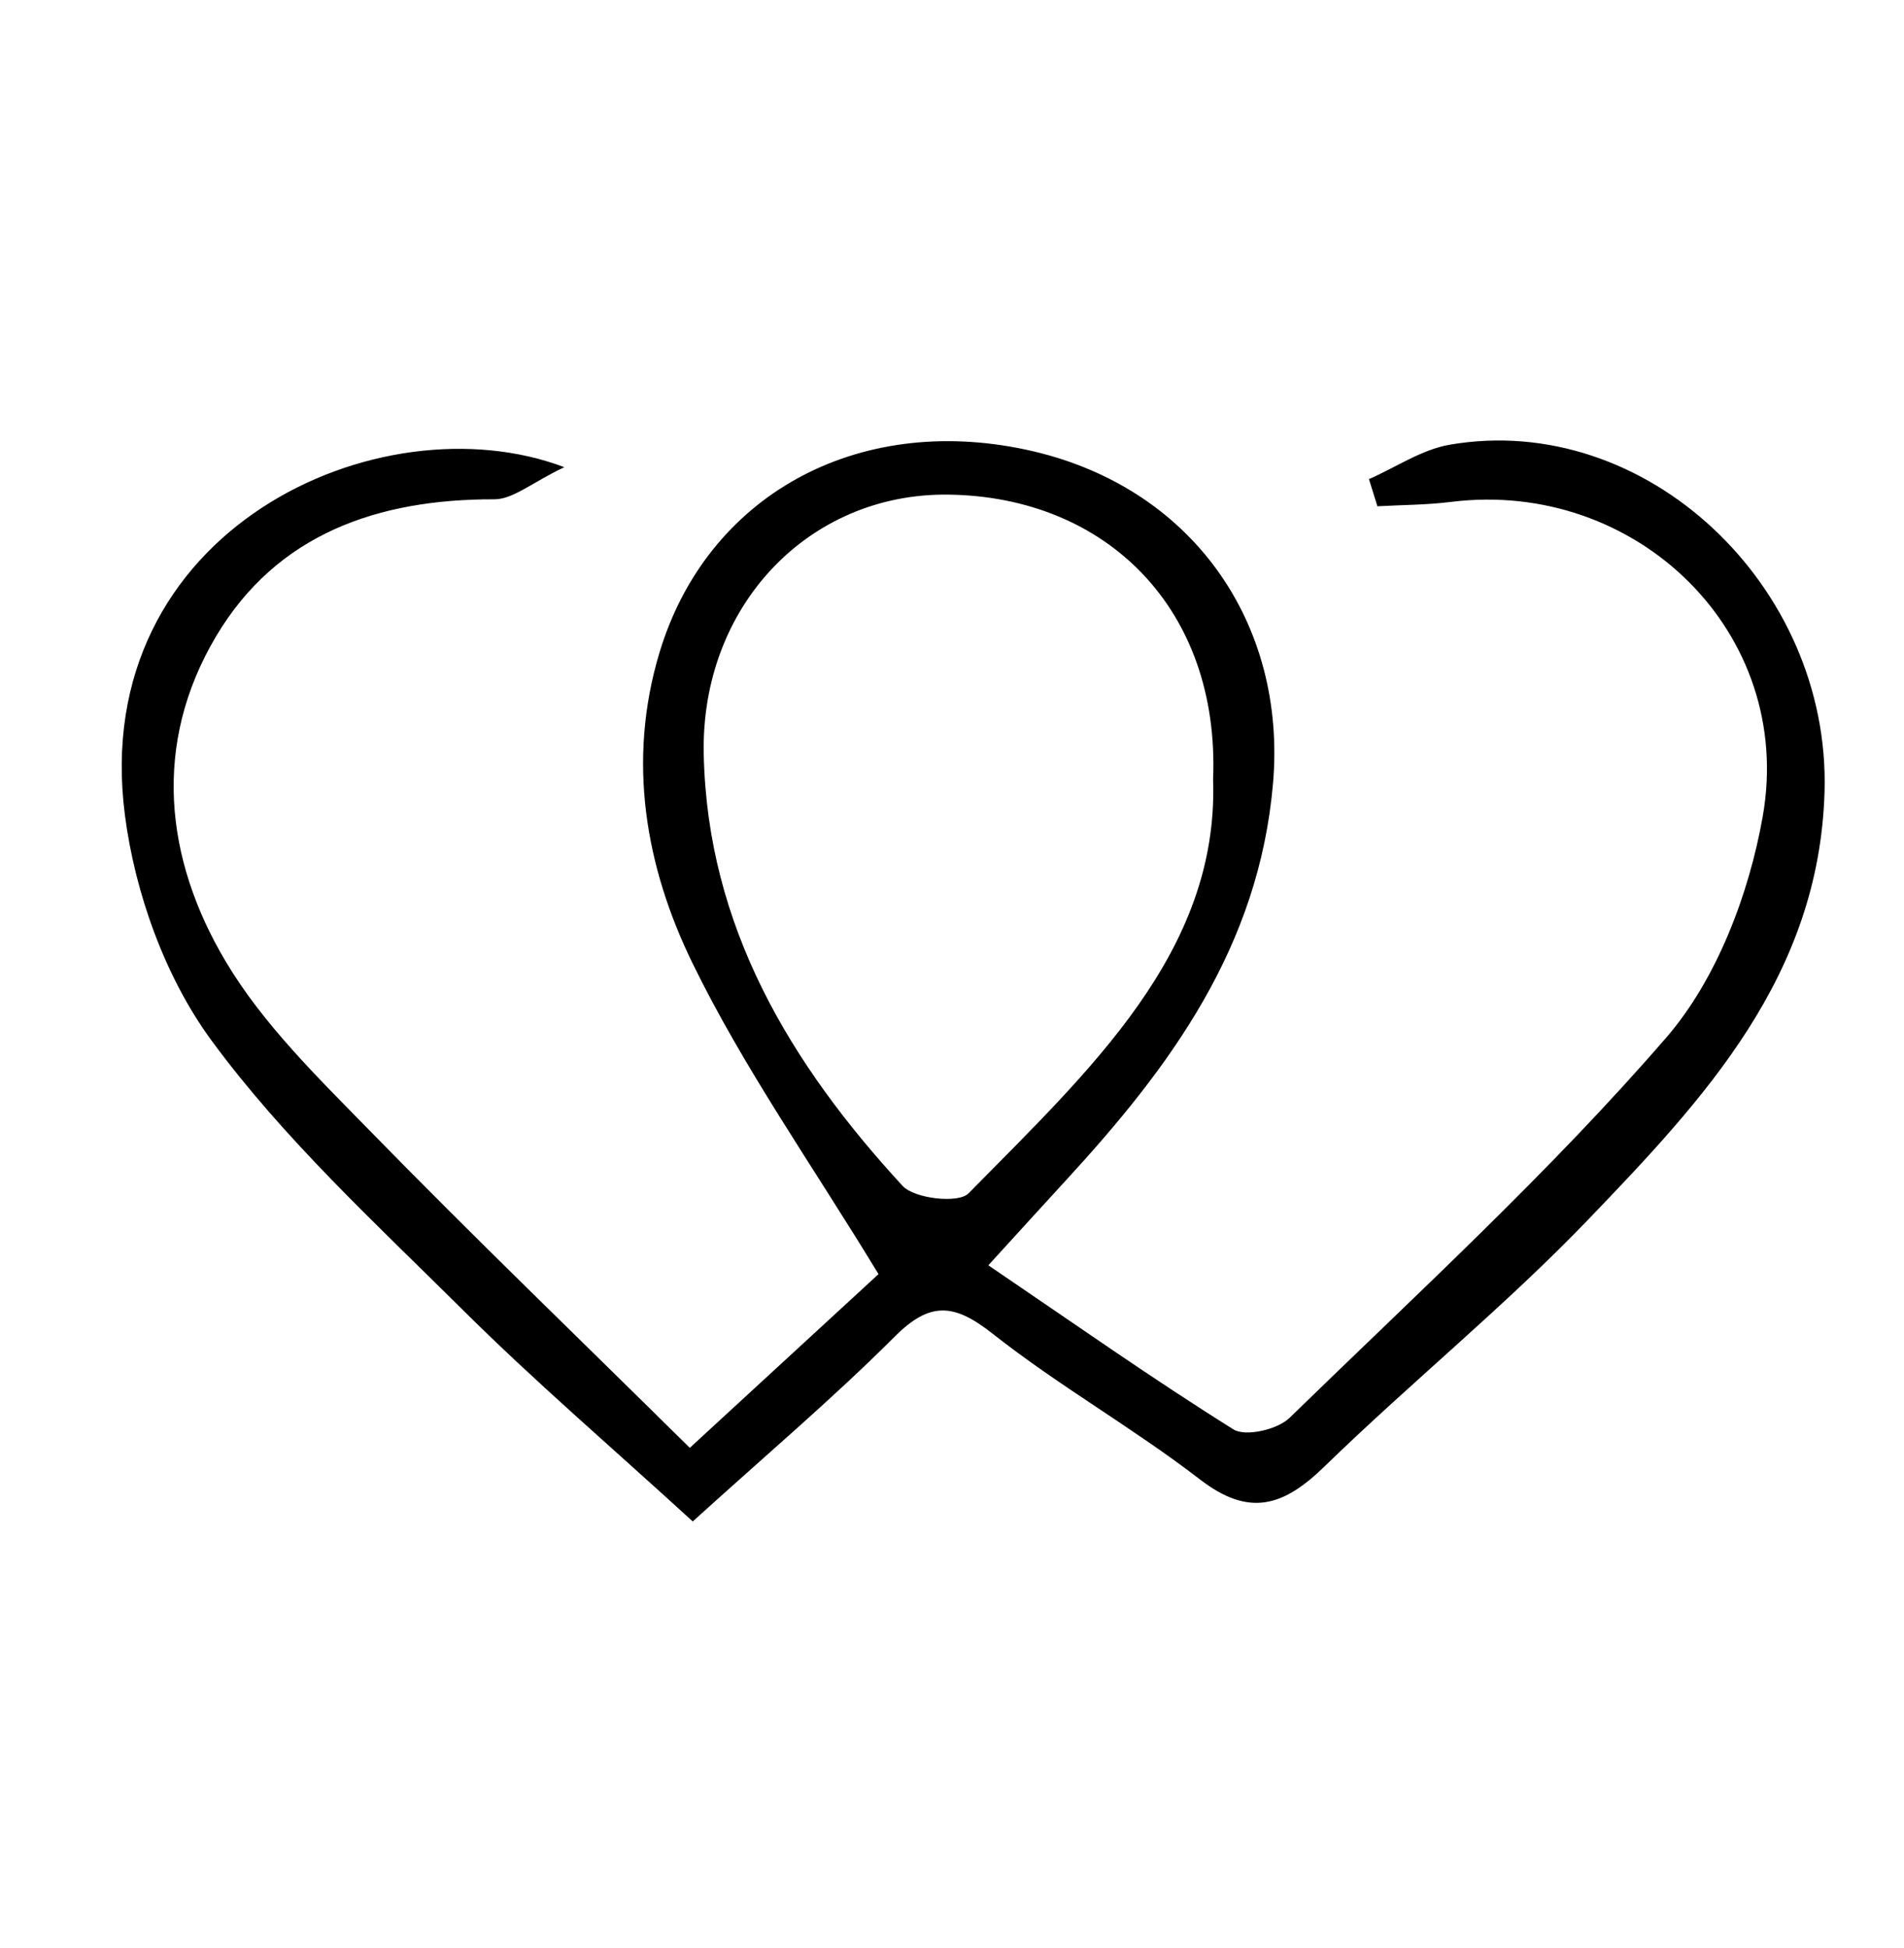 <svg id="Layer_1" data-name="Layer 1" xmlns="http://www.w3.org/2000/svg" viewBox="0 0 306 313">
    <defs>
        <style>
            .cls-1 {
            fill: #000; /* Set fill color to white */
            }

            .cls-1, .cls-2 {
            stroke-width: 0px;
            }

            .cls-2 {
            fill: transparent; /* Set fill color to transparent */
            }

            .cls-3 {
            fill: #000; /* Set fill color to black for the outer circle */
            }
        </style>
    </defs>


    <!-- Main object with white background -->
    <path class="cls-2" d="M306,313H0V0h306v313ZM111.33,244.44c11.85-10.75,22.55-19.79,32.42-29.66,5.7-5.7,9.56-5.39,15.74-.52,10.66,8.41,22.61,15.16,33.37,23.45,7.96,6.13,13.46,4.26,20.01-2.11,13.89-13.51,29.04-25.77,42.44-39.73,18.6-19.37,37.05-39.02,37.91-68.68.96-33.06-28.72-61.17-60.24-55.74-4.51.78-8.66,3.63-12.98,5.53.45,1.45.91,2.91,1.36,4.36,3.94-.22,7.91-.21,11.82-.7,29.77-3.71,55.35,21,50.1,50.57-2.21,12.48-7.38,26.12-15.51,35.51-18.73,21.63-39.99,41.08-60.54,61.09-1.92,1.87-7.05,3.07-9,1.85-13.06-8.15-25.66-17.04-39.4-26.37,5.21-5.7,8.82-9.68,12.45-13.63,16.81-18.26,31.02-37.47,33.3-63.77,2.24-25.84-13.11-47.93-39.63-53.63-27.37-5.88-51.37,7.45-58.96,32.55-5.27,17.42-2.26,34.45,5.28,49.91,8.24,16.9,19.25,32.45,29.91,49.99-8.8,8.1-18.98,17.46-30.33,27.91-17.87-17.64-34.92-34.06-51.45-50.98-8.31-8.51-17.14-17.09-23.14-27.17-9.85-16.56-11.77-35-1.56-52.21,9.8-16.5,26.04-22.09,44.74-22.04,3.01,0,6.02-2.67,11.24-5.16-29.65-11.22-76.52,10.05-70.62,55.86,1.62,12.58,6.49,26.13,13.92,36.25,11.59,15.78,26.33,29.33,40.33,43.23,11.55,11.47,23.94,22.08,37.01,34.04Z"/>

    <!-- Transparent circle -->
    <path class="cls-1" d="M111.33,244.44c-13.07-11.95-25.47-22.57-37.01-34.04-14-13.9-28.74-27.45-40.33-43.23-7.44-10.12-12.3-23.67-13.92-36.25-5.9-45.8,40.96-67.08,70.62-55.86-5.23,2.49-8.24,5.17-11.24,5.16-18.7-.04-34.94,5.54-44.74,22.04-10.21,17.21-8.3,35.65,1.56,52.21,6,10.09,14.82,18.66,23.14,27.17,16.53,16.93,33.59,33.34,51.45,50.98,11.36-10.45,21.53-19.81,30.33-27.91-10.66-17.55-21.67-33.1-29.91-49.99-7.54-15.46-10.54-32.48-5.28-49.91,7.59-25.1,31.58-38.43,58.96-32.55,26.52,5.7,41.87,27.79,39.63,53.63-2.28,26.3-16.49,45.5-33.3,63.77-3.64,3.95-7.24,7.93-12.45,13.63,13.74,9.32,26.34,18.21,39.4,26.37,1.94,1.21,7.08.02,9-1.85,20.55-20.01,41.81-39.46,60.54-61.09,8.13-9.39,13.3-23.04,15.51-35.51,5.24-29.57-20.33-54.28-50.1-50.57-3.91.49-7.88.48-11.82.7-.45-1.45-.91-2.91-1.36-4.36,4.32-1.89,8.47-4.75,12.98-5.53,31.53-5.43,61.2,22.68,60.24,55.74-.86,29.66-19.31,49.31-37.91,68.68-13.4,13.96-28.55,26.22-42.44,39.73-6.55,6.37-12.05,8.24-20.01,2.11-10.76-8.29-22.71-15.04-33.37-23.45-6.18-4.87-10.04-5.19-15.74.52-9.87,9.87-20.57,18.91-32.42,29.66ZM194.96,125.23c1.12-27.36-17.14-45.46-42.58-45.76-22.42-.27-39.78,17.92-39.28,41.7.58,27.66,13.9,49.77,31.96,69.36,1.91,2.07,8.98,2.85,10.59,1.21,19.36-19.7,40.27-38.77,39.31-66.51Z"/>
</svg>
